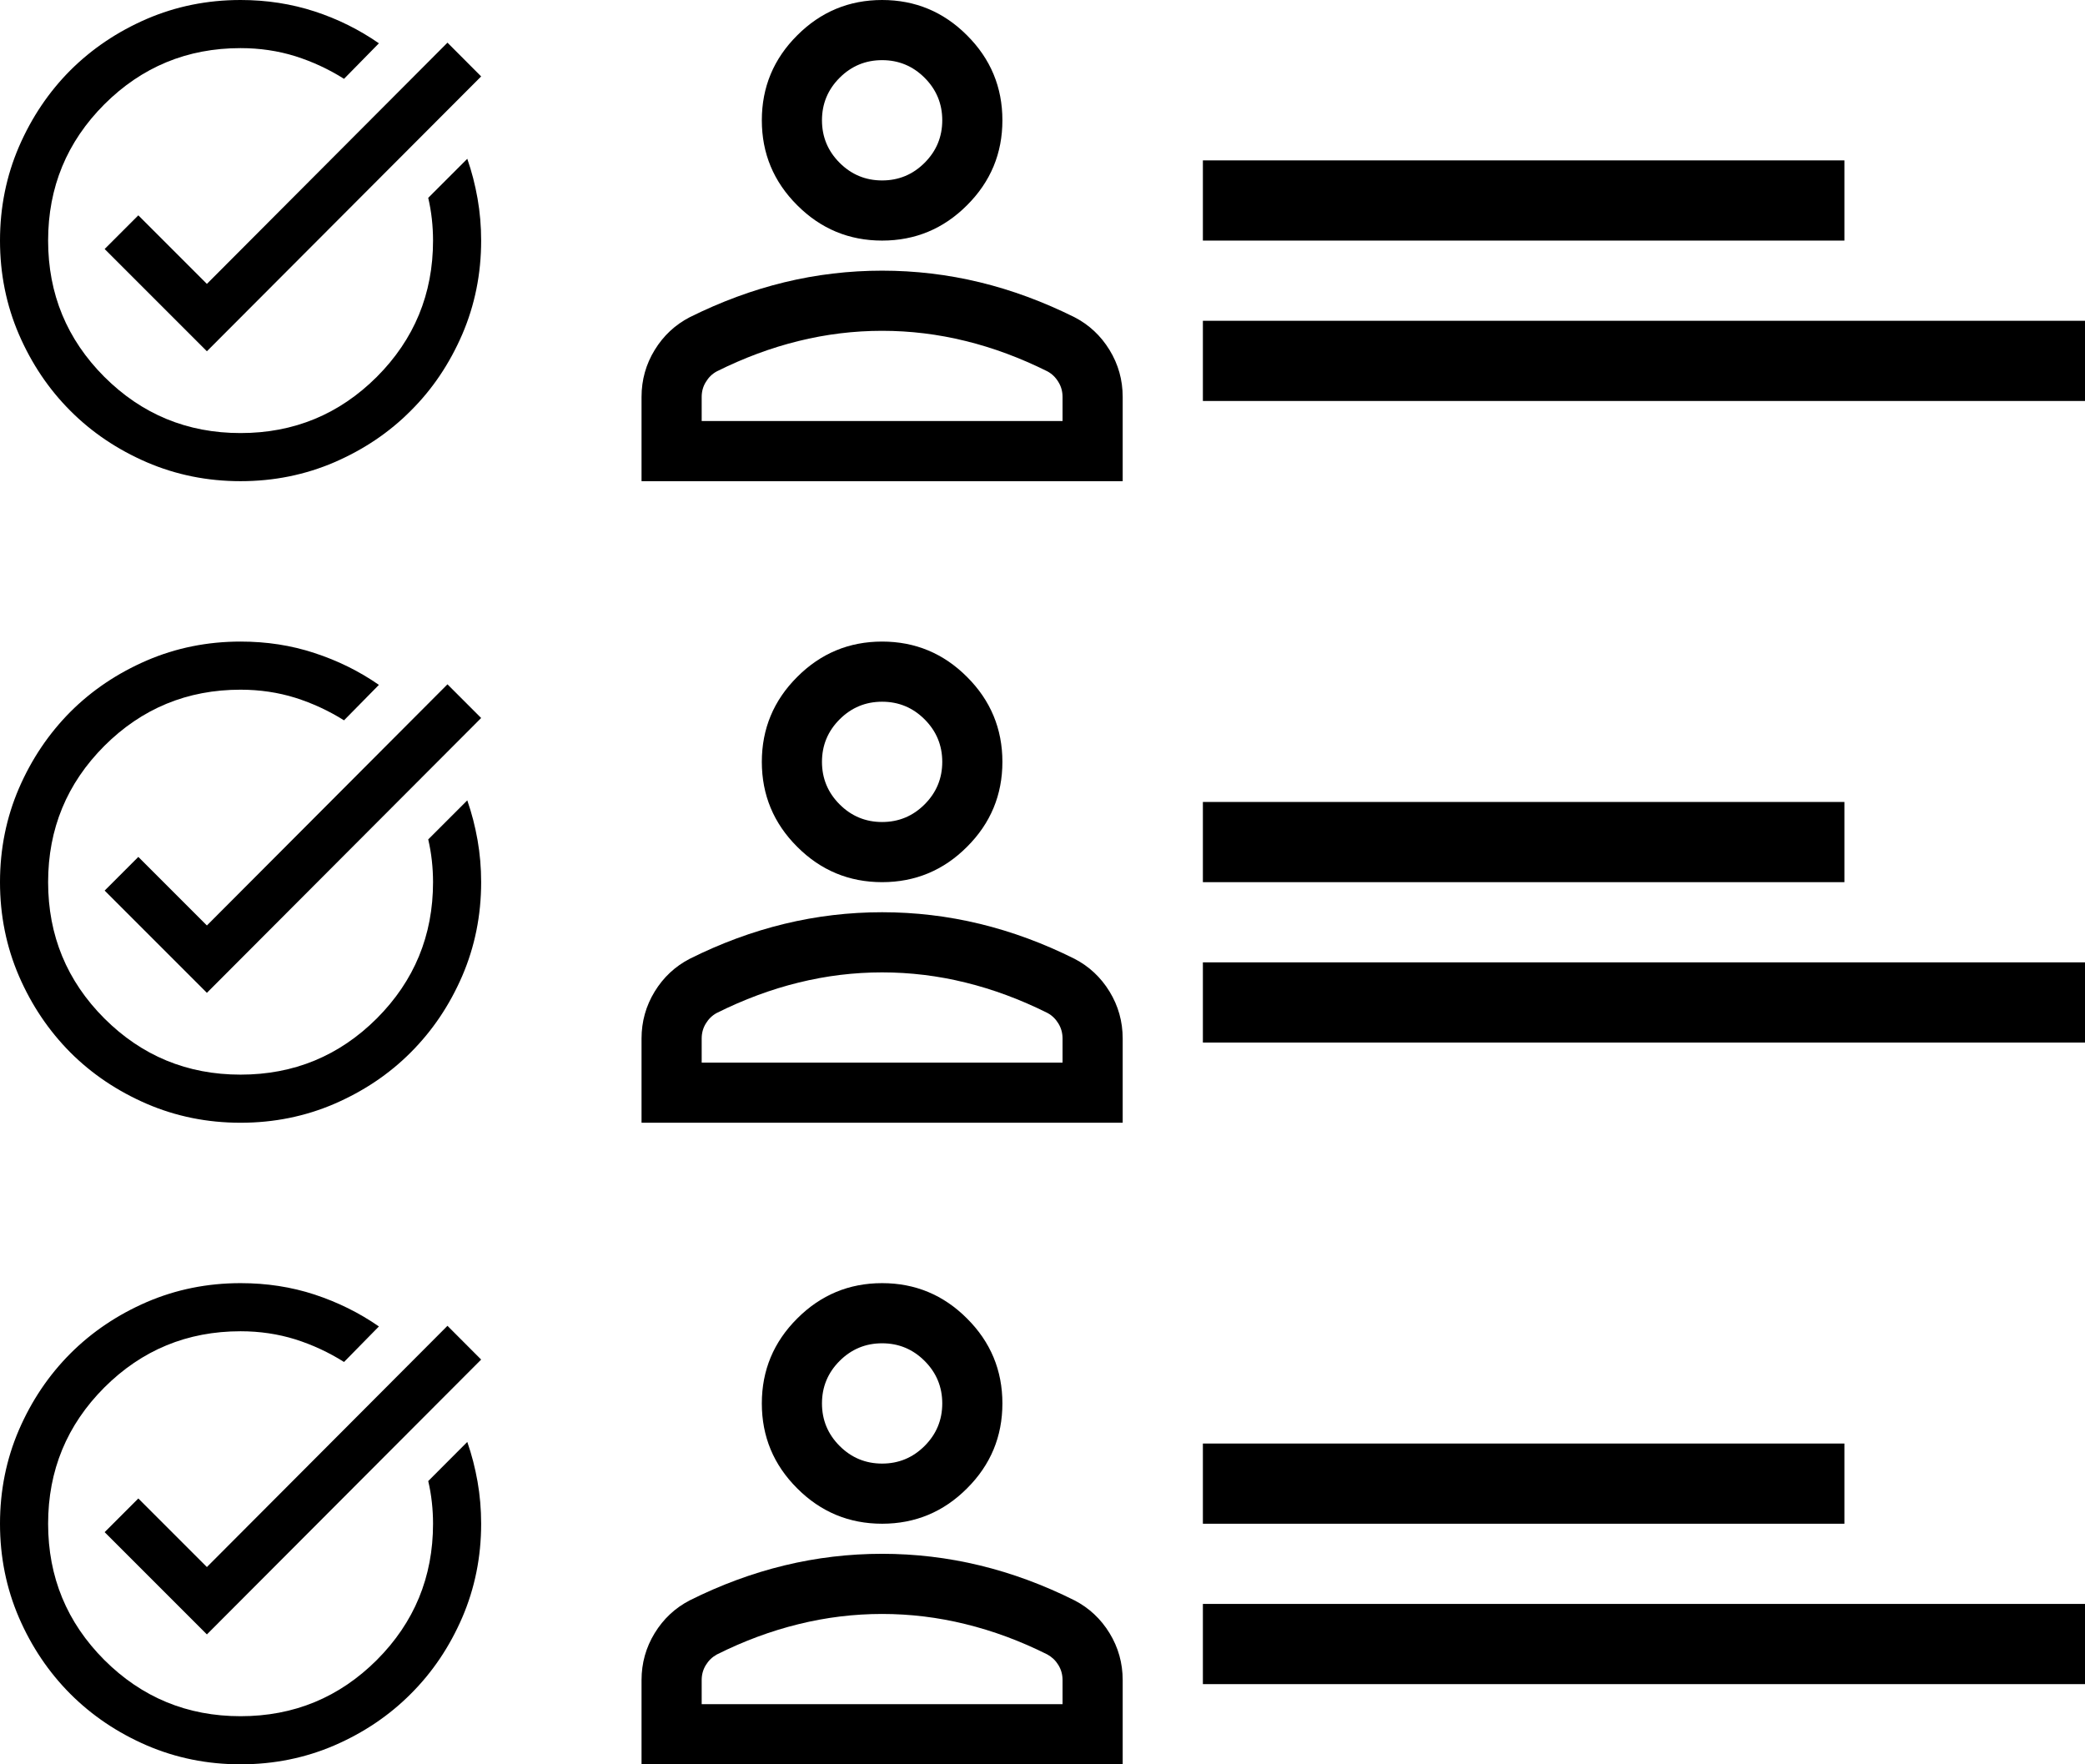 <svg width="26" height="22" viewBox="0 0 26 22" fill="none" xmlns="http://www.w3.org/2000/svg">
<path d="M11 3C10.588 3 10.234 2.853 9.941 2.559C9.647 2.266 9.5 1.913 9.5 1.5C9.5 1.087 9.647 0.734 9.941 0.441C10.234 0.147 10.588 0 11 0C11.412 0 11.766 0.147 12.059 0.441C12.353 0.734 12.5 1.087 12.5 1.5C12.5 1.913 12.353 2.266 12.059 2.559C11.766 2.853 11.412 3 11 3ZM8 6V4.95C8 4.737 8.055 4.542 8.164 4.364C8.273 4.186 8.419 4.05 8.6 3.956C8.988 3.763 9.381 3.617 9.781 3.52C10.181 3.423 10.588 3.375 11 3.375C11.412 3.375 11.819 3.423 12.219 3.52C12.619 3.617 13.012 3.763 13.4 3.956C13.581 4.05 13.727 4.186 13.836 4.364C13.945 4.542 14 4.737 14 4.95V6H8ZM8.75 5.25H13.25V4.95C13.25 4.881 13.233 4.819 13.198 4.763C13.164 4.706 13.119 4.662 13.062 4.631C12.725 4.463 12.384 4.336 12.041 4.252C11.697 4.167 11.35 4.125 11 4.125C10.65 4.125 10.303 4.167 9.959 4.252C9.616 4.336 9.275 4.463 8.938 4.631C8.881 4.662 8.836 4.706 8.802 4.763C8.767 4.819 8.75 4.881 8.75 4.95V5.25ZM11 2.25C11.206 2.25 11.383 2.177 11.53 2.03C11.677 1.883 11.75 1.706 11.75 1.5C11.75 1.294 11.677 1.117 11.53 0.97C11.383 0.823 11.206 0.75 11 0.75C10.794 0.75 10.617 0.823 10.47 0.97C10.323 1.117 10.25 1.294 10.25 1.5C10.25 1.706 10.323 1.883 10.47 2.03C10.617 2.177 10.794 2.25 11 2.25Z" fill="black"/>
<path d="M11 11C10.588 11 10.234 10.853 9.941 10.559C9.647 10.266 9.5 9.912 9.5 9.5C9.5 9.088 9.647 8.734 9.941 8.441C10.234 8.147 10.588 8 11 8C11.412 8 11.766 8.147 12.059 8.441C12.353 8.734 12.5 9.088 12.5 9.5C12.5 9.912 12.353 10.266 12.059 10.559C11.766 10.853 11.412 11 11 11ZM8 14V12.95C8 12.738 8.055 12.542 8.164 12.364C8.273 12.186 8.419 12.05 8.6 11.956C8.988 11.762 9.381 11.617 9.781 11.52C10.181 11.423 10.588 11.375 11 11.375C11.412 11.375 11.819 11.423 12.219 11.52C12.619 11.617 13.012 11.762 13.4 11.956C13.581 12.05 13.727 12.186 13.836 12.364C13.945 12.542 14 12.738 14 12.95V14H8ZM8.75 13.25H13.25V12.95C13.25 12.881 13.233 12.819 13.198 12.762C13.164 12.706 13.119 12.662 13.062 12.631C12.725 12.463 12.384 12.336 12.041 12.252C11.697 12.167 11.35 12.125 11 12.125C10.65 12.125 10.303 12.167 9.959 12.252C9.616 12.336 9.275 12.463 8.938 12.631C8.881 12.662 8.836 12.706 8.802 12.762C8.767 12.819 8.75 12.881 8.75 12.95V13.25ZM11 10.25C11.206 10.25 11.383 10.177 11.53 10.03C11.677 9.883 11.75 9.706 11.75 9.5C11.75 9.294 11.677 9.117 11.53 8.97C11.383 8.823 11.206 8.75 11 8.75C10.794 8.75 10.617 8.823 10.47 8.97C10.323 9.117 10.25 9.294 10.25 9.5C10.25 9.706 10.323 9.883 10.47 10.03C10.617 10.177 10.794 10.25 11 10.25Z" fill="black"/>
<path d="M11 19C10.588 19 10.234 18.853 9.941 18.559C9.647 18.266 9.5 17.913 9.5 17.5C9.5 17.087 9.647 16.734 9.941 16.441C10.234 16.147 10.588 16 11 16C11.412 16 11.766 16.147 12.059 16.441C12.353 16.734 12.5 17.087 12.5 17.5C12.5 17.913 12.353 18.266 12.059 18.559C11.766 18.853 11.412 19 11 19ZM8 22V20.95C8 20.738 8.055 20.542 8.164 20.364C8.273 20.186 8.419 20.05 8.6 19.956C8.988 19.762 9.381 19.617 9.781 19.52C10.181 19.423 10.588 19.375 11 19.375C11.412 19.375 11.819 19.423 12.219 19.52C12.619 19.617 13.012 19.762 13.4 19.956C13.581 20.05 13.727 20.186 13.836 20.364C13.945 20.542 14 20.738 14 20.95V22H8ZM8.75 21.25H13.25V20.95C13.25 20.881 13.233 20.819 13.198 20.762C13.164 20.706 13.119 20.663 13.062 20.631C12.725 20.462 12.384 20.336 12.041 20.252C11.697 20.167 11.35 20.125 11 20.125C10.65 20.125 10.303 20.167 9.959 20.252C9.616 20.336 9.275 20.462 8.938 20.631C8.881 20.663 8.836 20.706 8.802 20.762C8.767 20.819 8.75 20.881 8.75 20.95V21.25ZM11 18.25C11.206 18.25 11.383 18.177 11.53 18.03C11.677 17.883 11.75 17.706 11.75 17.5C11.75 17.294 11.677 17.117 11.53 16.97C11.383 16.823 11.206 16.75 11 16.75C10.794 16.75 10.617 16.823 10.47 16.97C10.323 17.117 10.25 17.294 10.25 17.5C10.25 17.706 10.323 17.883 10.47 18.03C10.617 18.177 10.794 18.25 11 18.25Z" fill="black"/>
<line x1="15" y1="2.5" x2="23" y2="2.5" stroke="black"/>
<line x1="15" y1="10.5" x2="23" y2="10.5" stroke="black"/>
<line x1="15" y1="18.5" x2="23" y2="18.5" stroke="black"/>
<line x1="15" y1="4.5" x2="26" y2="4.5" stroke="black"/>
<line x1="15" y1="12.5" x2="26" y2="12.5" stroke="black"/>
<line x1="15" y1="20.5" x2="26" y2="20.5" stroke="black"/>
<path d="M3 6C2.585 6 2.195 5.921 1.83 5.764C1.465 5.606 1.147 5.393 0.877 5.122C0.608 4.853 0.394 4.535 0.236 4.17C0.079 3.805 0 3.415 0 3C0 2.585 0.079 2.195 0.236 1.83C0.394 1.465 0.608 1.147 0.877 0.877C1.147 0.608 1.465 0.394 1.83 0.236C2.195 0.079 2.585 0 3 0C3.325 0 3.632 0.048 3.922 0.142C4.213 0.237 4.48 0.37 4.725 0.54L4.29 0.983C4.1 0.863 3.897 0.769 3.683 0.701C3.467 0.634 3.24 0.6 3 0.6C2.335 0.6 1.769 0.834 1.301 1.301C0.834 1.769 0.6 2.335 0.6 3C0.6 3.665 0.834 4.231 1.301 4.699C1.769 5.166 2.335 5.4 3 5.4C3.665 5.4 4.231 5.166 4.699 4.699C5.166 4.231 5.4 3.665 5.4 3C5.4 2.91 5.395 2.82 5.385 2.73C5.375 2.64 5.36 2.553 5.34 2.467L5.827 1.98C5.883 2.14 5.925 2.305 5.955 2.475C5.985 2.645 6 2.82 6 3C6 3.415 5.921 3.805 5.764 4.17C5.606 4.535 5.393 4.853 5.122 5.122C4.853 5.393 4.535 5.606 4.17 5.764C3.805 5.921 3.415 6 3 6ZM2.58 4.38L1.305 3.105L1.725 2.685L2.58 3.54L5.58 0.532L6 0.953L2.58 4.38Z" fill="black"/>
<path d="M3 14C2.585 14 2.195 13.921 1.83 13.764C1.465 13.606 1.147 13.393 0.877 13.123C0.608 12.852 0.394 12.535 0.236 12.17C0.079 11.805 0 11.415 0 11C0 10.585 0.079 10.195 0.236 9.83C0.394 9.465 0.608 9.148 0.877 8.877C1.147 8.607 1.465 8.394 1.83 8.236C2.195 8.079 2.585 8 3 8C3.325 8 3.632 8.047 3.922 8.143C4.213 8.238 4.48 8.37 4.725 8.54L4.29 8.982C4.1 8.863 3.897 8.769 3.683 8.701C3.467 8.634 3.24 8.6 3 8.6C2.335 8.6 1.769 8.834 1.301 9.301C0.834 9.769 0.6 10.335 0.6 11C0.6 11.665 0.834 12.231 1.301 12.699C1.769 13.166 2.335 13.4 3 13.4C3.665 13.4 4.231 13.166 4.699 12.699C5.166 12.231 5.4 11.665 5.4 11C5.4 10.91 5.395 10.82 5.385 10.73C5.375 10.64 5.36 10.553 5.34 10.467L5.827 9.98C5.883 10.14 5.925 10.305 5.955 10.475C5.985 10.645 6 10.82 6 11C6 11.415 5.921 11.805 5.764 12.17C5.606 12.535 5.393 12.852 5.122 13.123C4.853 13.393 4.535 13.606 4.17 13.764C3.805 13.921 3.415 14 3 14ZM2.58 12.38L1.305 11.105L1.725 10.685L2.58 11.54L5.58 8.533L6 8.953L2.58 12.38Z" fill="black"/>
<path d="M3 22C2.585 22 2.195 21.921 1.83 21.764C1.465 21.606 1.147 21.392 0.877 21.122C0.608 20.852 0.394 20.535 0.236 20.17C0.079 19.805 0 19.415 0 19C0 18.585 0.079 18.195 0.236 17.83C0.394 17.465 0.608 17.148 0.877 16.878C1.147 16.608 1.465 16.394 1.83 16.236C2.195 16.079 2.585 16 3 16C3.325 16 3.632 16.047 3.922 16.142C4.213 16.238 4.48 16.37 4.725 16.54L4.29 16.983C4.1 16.863 3.897 16.769 3.683 16.701C3.467 16.634 3.24 16.6 3 16.6C2.335 16.6 1.769 16.834 1.301 17.301C0.834 17.769 0.6 18.335 0.6 19C0.6 19.665 0.834 20.231 1.301 20.699C1.769 21.166 2.335 21.4 3 21.4C3.665 21.4 4.231 21.166 4.699 20.699C5.166 20.231 5.4 19.665 5.4 19C5.4 18.91 5.395 18.82 5.385 18.73C5.375 18.64 5.36 18.552 5.34 18.468L5.827 17.98C5.883 18.14 5.925 18.305 5.955 18.475C5.985 18.645 6 18.82 6 19C6 19.415 5.921 19.805 5.764 20.17C5.606 20.535 5.393 20.852 5.122 21.122C4.853 21.392 4.535 21.606 4.17 21.764C3.805 21.921 3.415 22 3 22ZM2.58 20.38L1.305 19.105L1.725 18.685L2.58 19.54L5.58 16.532L6 16.953L2.58 20.38Z" fill="black"/>
</svg>
